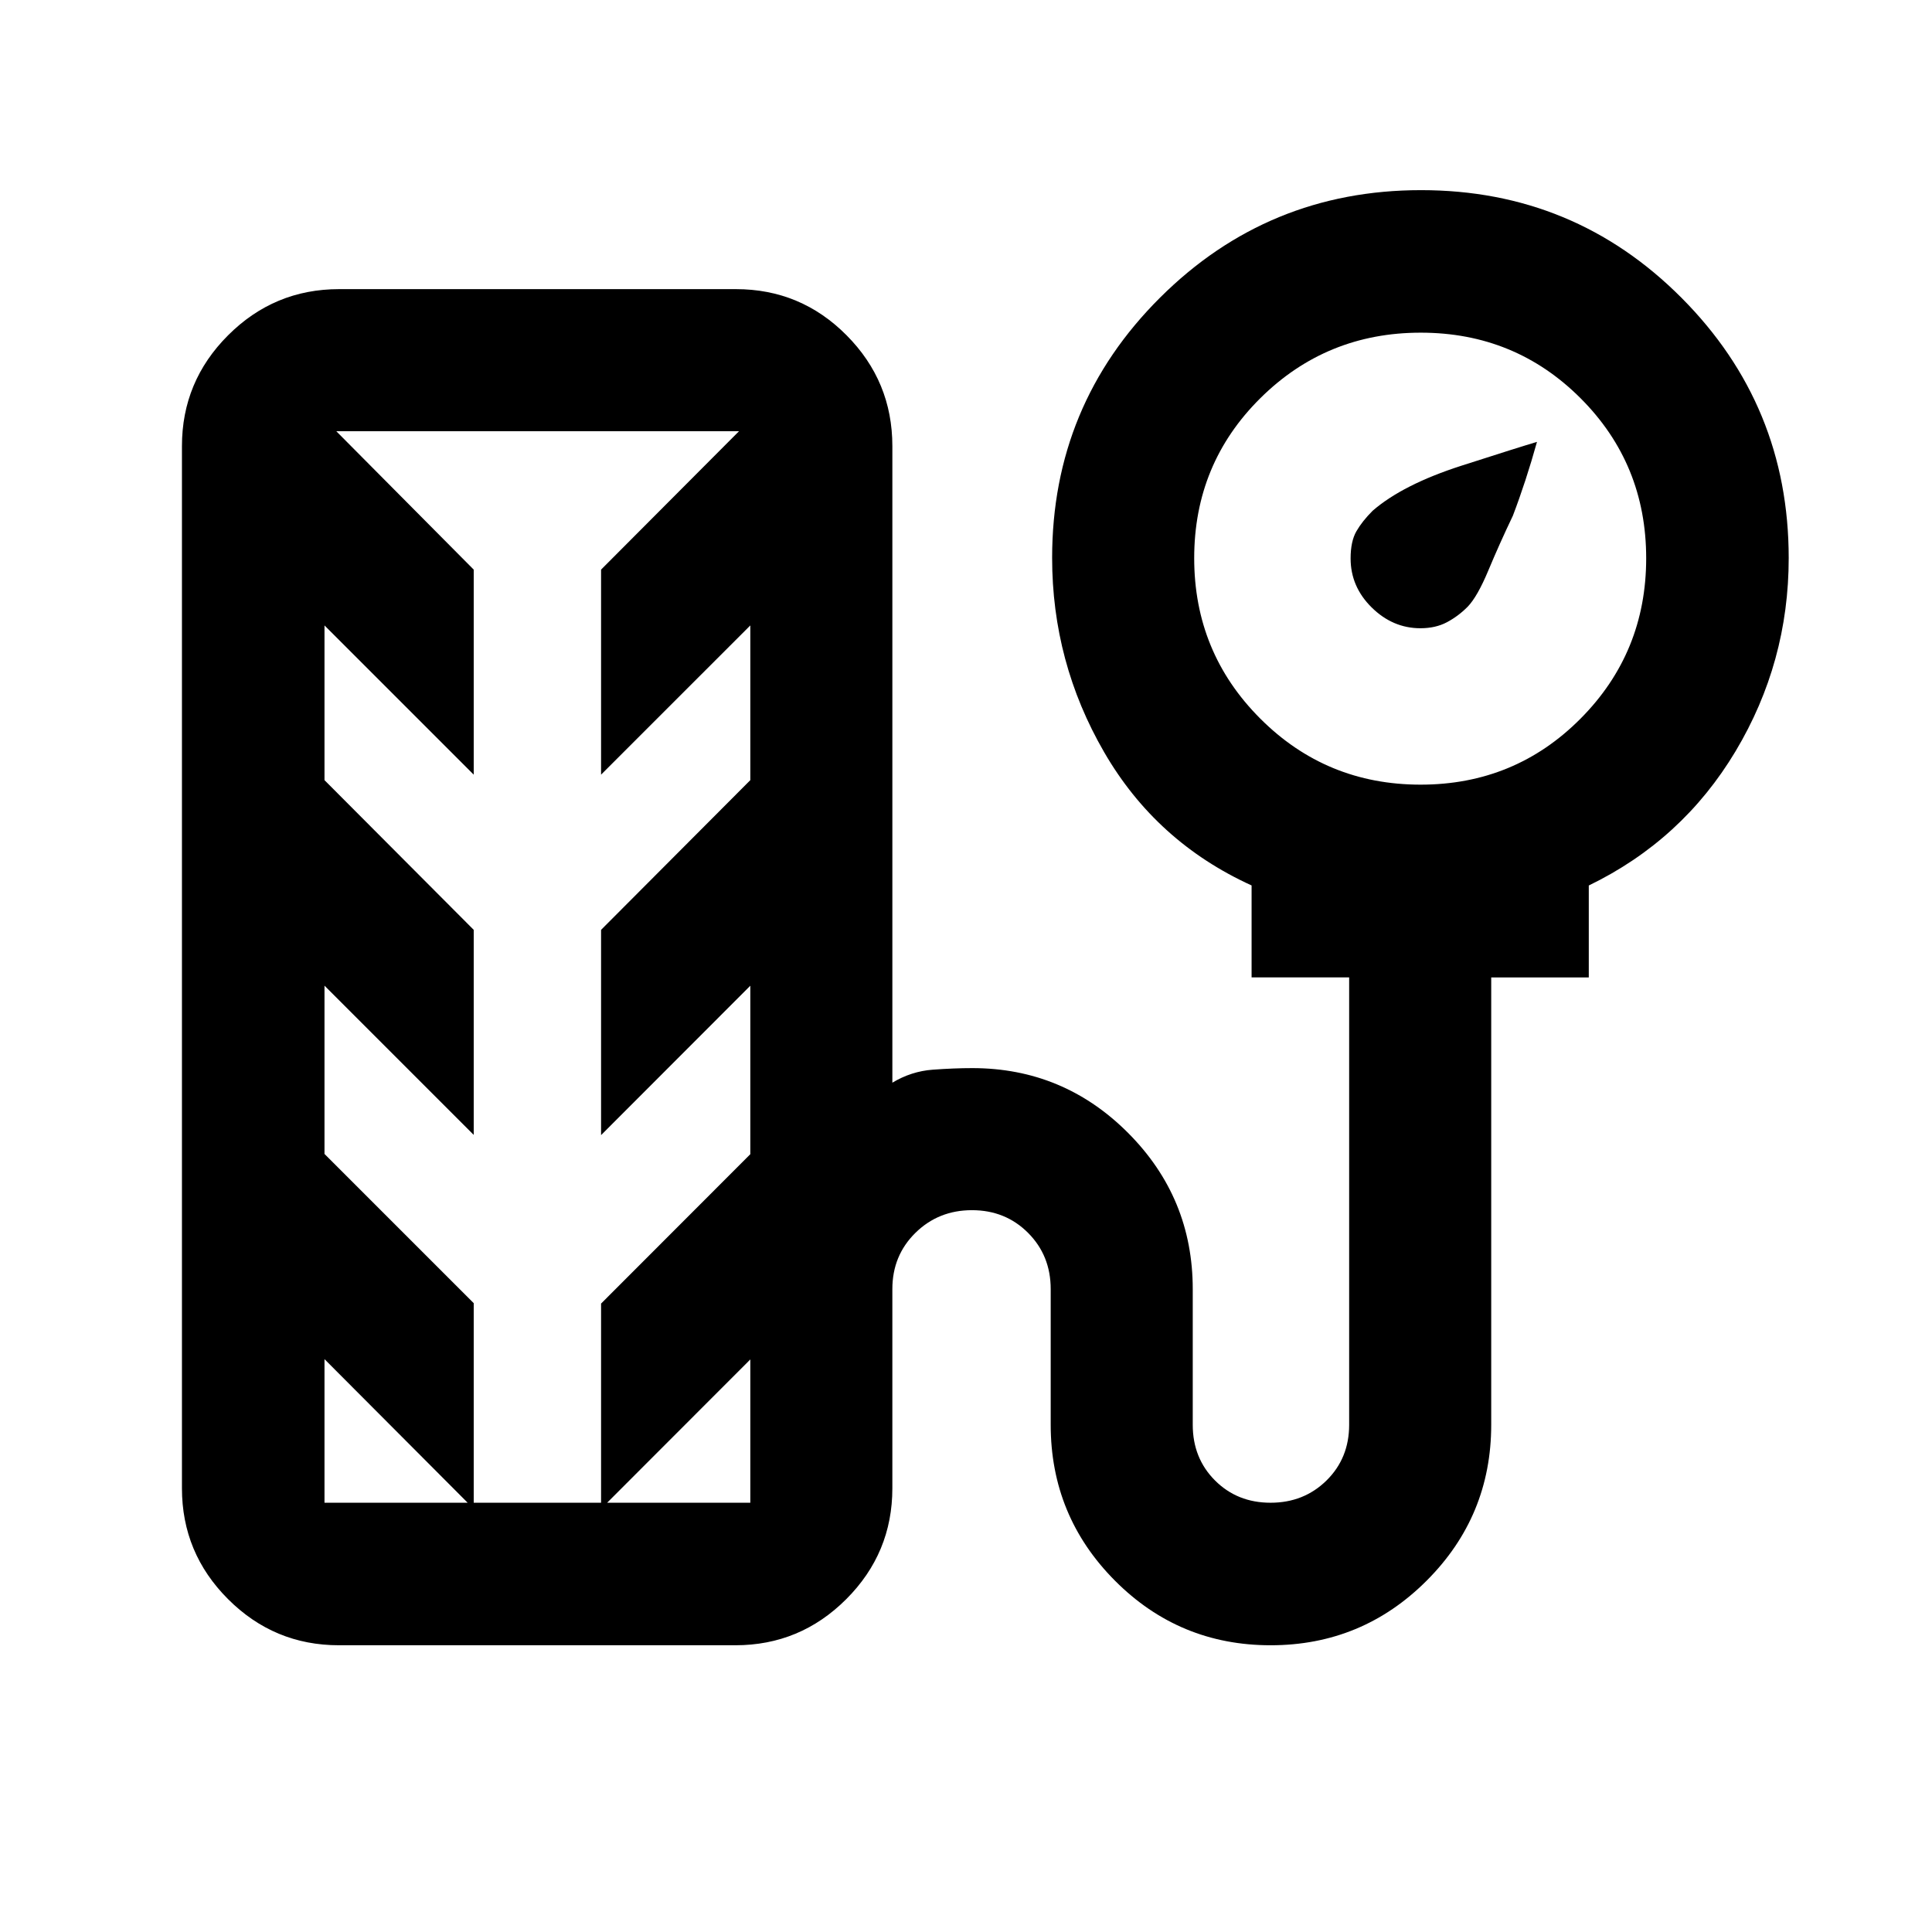 <svg xmlns="http://www.w3.org/2000/svg" height="20" viewBox="0 -960 960 960" width="20"><path d="M705.8-647.83q-13.73 0-24.21-10.32-10.48-10.33-10.48-24.37 0-8.48 2.87-13.48t8.08-10.21q15.01-13.01 44.08-22.37 29.08-9.35 37.58-11.85-5.5 19.71-11.98 36.69-6.66 13.94-12.15 27.1-5.48 13.15-10.36 18.17-4.65 4.68-10.27 7.66-5.62 2.98-13.16 2.98ZM168.41-142.48q-32.17 0-55.08-22.91-22.92-22.91-22.92-55.09v-517.85q0-32.17 22.94-55.08 22.93-22.92 55.13-22.92h197.2q32.21 0 54.97 22.92 22.76 22.91 22.76 55.08v316.31q9.41-5.67 20.1-6.46 10.69-.78 19.61-.78 45.29 0 77.42 32.2 32.13 32.21 32.13 77.6v67.42q0 16.6 11.06 27.67t27.61 11.07q16.56 0 27.81-11.07 11.24-11.07 11.24-27.67v-222.29h-48.48v-45.7q-47.43-21.59-73.27-66.24-25.84-44.65-25.84-96.53 0-75.88 53.62-129.3 53.62-53.42 129.7-53.42 76.08 0 129.38 53.47t53.3 129.33q0 51.87-26.42 96.03-26.42 44.15-72.92 66.69v45.67h-48.48v222.29q0 45.39-32.1 77.48-32.09 32.08-77.5 32.08-45.4 0-77.35-32.08-31.94-32.09-31.94-77.48v-67.42q0-16.66-11.25-27.94-11.25-11.27-27.88-11.27t-28.09 11.27q-11.46 11.28-11.46 27.94v98.98q0 32.18-22.91 55.09-22.91 22.91-55.09 22.91h-197Zm537.48-427.63q46.87 0 79.48-32.81 32.61-32.81 32.61-79.68 0-46.88-32.58-79.49-32.58-32.61-79.45-32.61-46.88 0-79.72 32.58-32.84 32.58-32.84 79.46 0 46.87 32.81 79.71 32.81 32.84 79.69 32.84ZM161.24-213.3h211.59v-71.21l-74.16 74.23v-101.98l74.16-74.23v-83.71l-74.16 74.23v-101.99l74.16-74.39v-76.88l-74.16 74.15v-101.88l68.55-68.78H167.09l68.3 68.78v101.88l-74.15-74.15v76.88l74.15 74.39v101.88l-74.15-74.15v83.62l74.15 74.15v102.18l-74.15-74.37v71.35Zm103.67-266.22Z"/></svg>